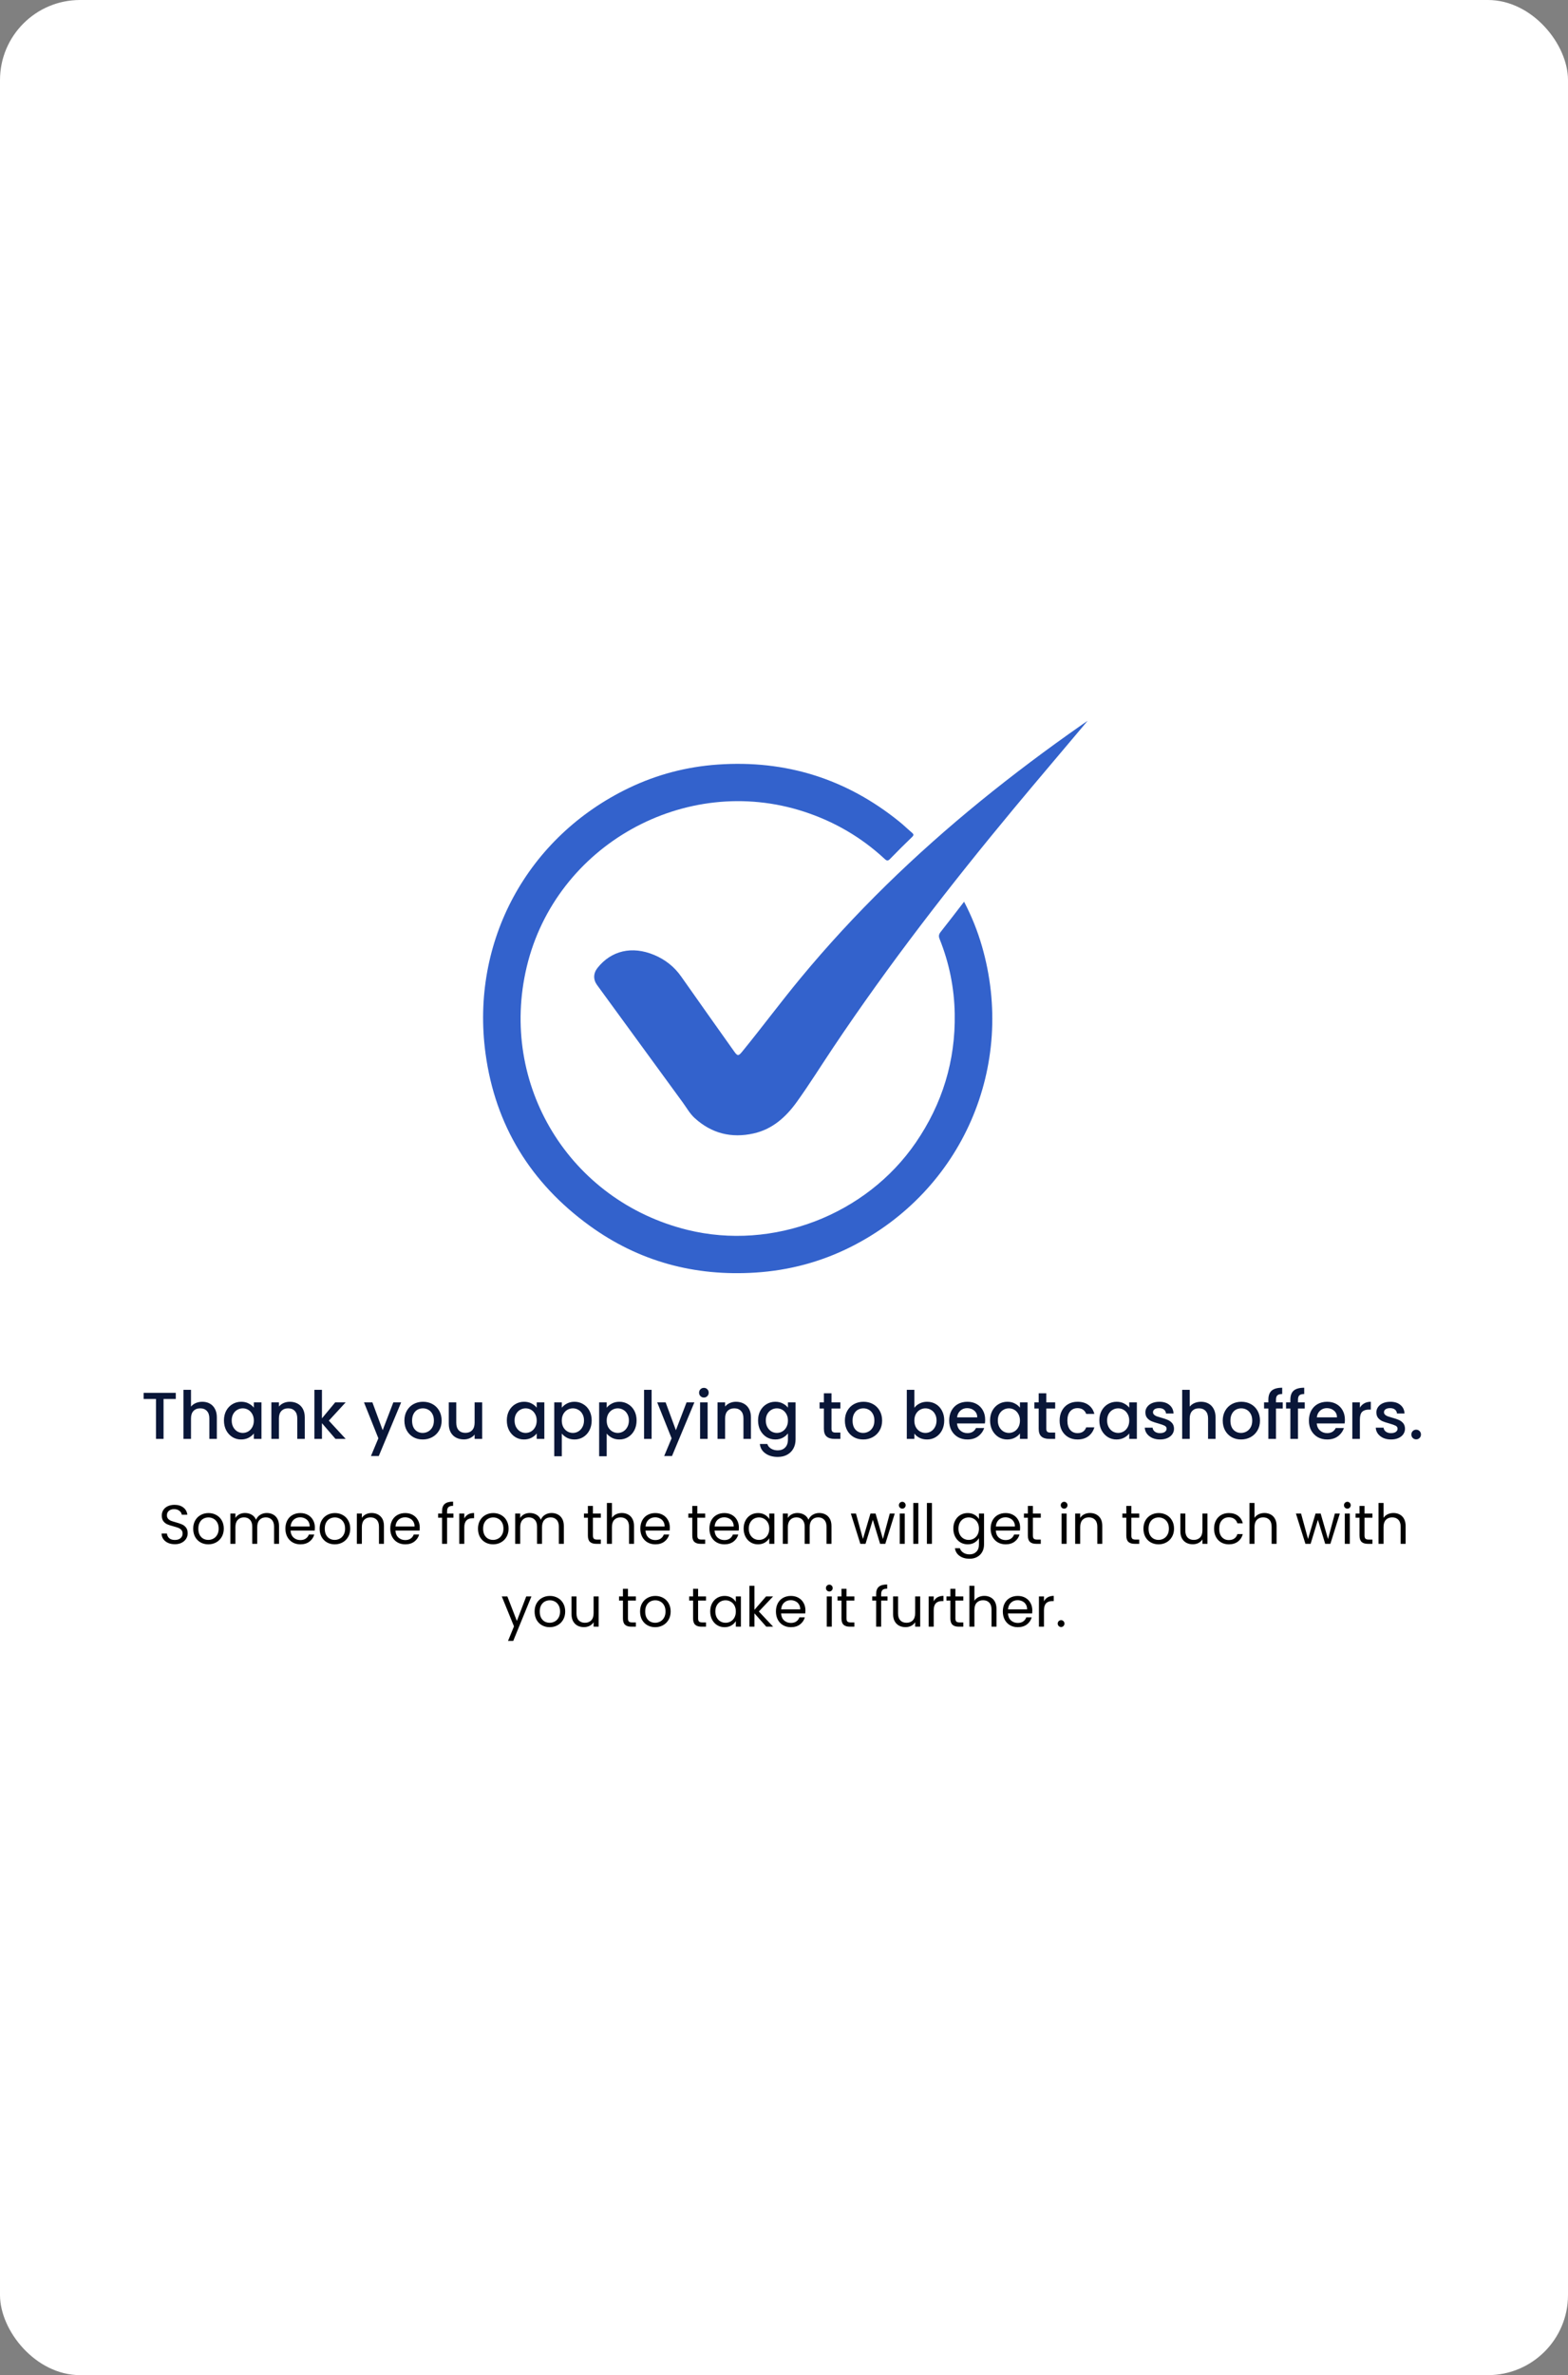 <svg width="568" height="860" viewBox="0 0 568 860" fill="none" xmlns="http://www.w3.org/2000/svg">
<rect x="0" y="0" width="568" height="860" fill="#808080" stroke="none"/>
<rect width="568" height="860" rx="29" fill="white"/>
<path d="M63.349 559.14C62.429 559.14 61.602 558.98 60.869 558.66C60.149 558.327 59.582 557.873 59.169 557.3C58.755 556.713 58.542 556.04 58.529 555.28H60.469C60.535 555.933 60.802 556.487 61.269 556.94C61.749 557.38 62.442 557.6 63.349 557.6C64.215 557.6 64.895 557.387 65.389 556.96C65.895 556.52 66.149 555.96 66.149 555.28C66.149 554.747 66.002 554.313 65.709 553.98C65.415 553.647 65.049 553.393 64.609 553.22C64.169 553.047 63.575 552.86 62.829 552.66C61.909 552.42 61.169 552.18 60.609 551.94C60.062 551.7 59.589 551.327 59.189 550.82C58.802 550.3 58.609 549.607 58.609 548.74C58.609 547.98 58.802 547.307 59.189 546.72C59.575 546.133 60.115 545.68 60.809 545.36C61.515 545.04 62.322 544.88 63.229 544.88C64.535 544.88 65.602 545.207 66.429 545.86C67.269 546.513 67.742 547.38 67.849 548.46H65.849C65.782 547.927 65.502 547.46 65.009 547.06C64.515 546.647 63.862 546.44 63.049 546.44C62.289 546.44 61.669 546.64 61.189 547.04C60.709 547.427 60.469 547.973 60.469 548.68C60.469 549.187 60.609 549.6 60.889 549.92C61.182 550.24 61.535 550.487 61.949 550.66C62.375 550.82 62.969 551.007 63.729 551.22C64.649 551.473 65.389 551.727 65.949 551.98C66.509 552.22 66.989 552.6 67.389 553.12C67.789 553.627 67.989 554.32 67.989 555.2C67.989 555.88 67.809 556.52 67.449 557.12C67.089 557.72 66.555 558.207 65.849 558.58C65.142 558.953 64.309 559.14 63.349 559.14ZM75.447 559.18C74.42 559.18 73.487 558.947 72.647 558.48C71.82 558.013 71.167 557.353 70.687 556.5C70.22 555.633 69.987 554.633 69.987 553.5C69.987 552.38 70.227 551.393 70.707 550.54C71.2 549.673 71.867 549.013 72.707 548.56C73.547 548.093 74.487 547.86 75.527 547.86C76.567 547.86 77.507 548.093 78.347 548.56C79.187 549.013 79.847 549.667 80.327 550.52C80.82 551.373 81.067 552.367 81.067 553.5C81.067 554.633 80.814 555.633 80.307 556.5C79.814 557.353 79.14 558.013 78.287 558.48C77.434 558.947 76.487 559.18 75.447 559.18ZM75.447 557.58C76.1 557.58 76.714 557.427 77.287 557.12C77.86 556.813 78.32 556.353 78.667 555.74C79.027 555.127 79.207 554.38 79.207 553.5C79.207 552.62 79.034 551.873 78.687 551.26C78.34 550.647 77.887 550.193 77.327 549.9C76.767 549.593 76.16 549.44 75.507 549.44C74.84 549.44 74.227 549.593 73.667 549.9C73.12 550.193 72.68 550.647 72.347 551.26C72.014 551.873 71.847 552.62 71.847 553.5C71.847 554.393 72.007 555.147 72.327 555.76C72.66 556.373 73.1 556.833 73.647 557.14C74.194 557.433 74.794 557.58 75.447 557.58ZM96.64 547.84C97.493 547.84 98.253 548.02 98.92 548.38C99.587 548.727 100.113 549.253 100.5 549.96C100.887 550.667 101.08 551.527 101.08 552.54V559H99.28V552.8C99.28 551.707 99.007 550.873 98.46 550.3C97.927 549.713 97.2 549.42 96.28 549.42C95.333 549.42 94.58 549.727 94.02 550.34C93.46 550.94 93.18 551.813 93.18 552.96V559H91.38V552.8C91.38 551.707 91.107 550.873 90.56 550.3C90.027 549.713 89.3 549.42 88.38 549.42C87.433 549.42 86.68 549.727 86.12 550.34C85.56 550.94 85.28 551.813 85.28 552.96V559H83.46V548.04H85.28V549.62C85.64 549.047 86.12 548.607 86.72 548.3C87.333 547.993 88.007 547.84 88.74 547.84C89.66 547.84 90.473 548.047 91.18 548.46C91.887 548.873 92.413 549.48 92.76 550.28C93.067 549.507 93.573 548.907 94.28 548.48C94.987 548.053 95.773 547.84 96.64 547.84ZM114.065 553.1C114.065 553.447 114.045 553.813 114.005 554.2H105.245C105.312 555.28 105.679 556.127 106.345 556.74C107.025 557.34 107.845 557.64 108.805 557.64C109.592 557.64 110.245 557.46 110.765 557.1C111.299 556.727 111.672 556.233 111.885 555.62H113.845C113.552 556.673 112.965 557.533 112.085 558.2C111.205 558.853 110.112 559.18 108.805 559.18C107.765 559.18 106.832 558.947 106.005 558.48C105.192 558.013 104.552 557.353 104.085 556.5C103.619 555.633 103.385 554.633 103.385 553.5C103.385 552.367 103.612 551.373 104.065 550.52C104.519 549.667 105.152 549.013 105.965 548.56C106.792 548.093 107.739 547.86 108.805 547.86C109.845 547.86 110.765 548.087 111.565 548.54C112.365 548.993 112.979 549.62 113.405 550.42C113.845 551.207 114.065 552.1 114.065 553.1ZM112.185 552.72C112.185 552.027 112.032 551.433 111.725 550.94C111.419 550.433 110.999 550.053 110.465 549.8C109.945 549.533 109.365 549.4 108.725 549.4C107.805 549.4 107.019 549.693 106.365 550.28C105.725 550.867 105.359 551.68 105.265 552.72H112.185ZM121.248 559.18C120.221 559.18 119.288 558.947 118.448 558.48C117.621 558.013 116.968 557.353 116.488 556.5C116.021 555.633 115.788 554.633 115.788 553.5C115.788 552.38 116.028 551.393 116.508 550.54C117.001 549.673 117.668 549.013 118.508 548.56C119.348 548.093 120.288 547.86 121.328 547.86C122.368 547.86 123.308 548.093 124.148 548.56C124.988 549.013 125.648 549.667 126.128 550.52C126.621 551.373 126.868 552.367 126.868 553.5C126.868 554.633 126.614 555.633 126.108 556.5C125.614 557.353 124.941 558.013 124.088 558.48C123.234 558.947 122.288 559.18 121.248 559.18ZM121.248 557.58C121.901 557.58 122.514 557.427 123.088 557.12C123.661 556.813 124.121 556.353 124.468 555.74C124.828 555.127 125.008 554.38 125.008 553.5C125.008 552.62 124.834 551.873 124.488 551.26C124.141 550.647 123.688 550.193 123.128 549.9C122.568 549.593 121.961 549.44 121.308 549.44C120.641 549.44 120.028 549.593 119.468 549.9C118.921 550.193 118.481 550.647 118.148 551.26C117.814 551.873 117.648 552.62 117.648 553.5C117.648 554.393 117.808 555.147 118.128 555.76C118.461 556.373 118.901 556.833 119.448 557.14C119.994 557.433 120.594 557.58 121.248 557.58ZM134.601 547.84C135.934 547.84 137.014 548.247 137.841 549.06C138.667 549.86 139.081 551.02 139.081 552.54V559H137.281V552.8C137.281 551.707 137.007 550.873 136.461 550.3C135.914 549.713 135.167 549.42 134.221 549.42C133.261 549.42 132.494 549.72 131.921 550.32C131.361 550.92 131.081 551.793 131.081 552.94V559H129.261V548.04H131.081V549.6C131.441 549.04 131.927 548.607 132.541 548.3C133.167 547.993 133.854 547.84 134.601 547.84ZM152.054 553.1C152.054 553.447 152.034 553.813 151.994 554.2H143.234C143.3 555.28 143.667 556.127 144.334 556.74C145.014 557.34 145.834 557.64 146.794 557.64C147.58 557.64 148.234 557.46 148.754 557.1C149.287 556.727 149.66 556.233 149.874 555.62H151.834C151.54 556.673 150.954 557.533 150.074 558.2C149.194 558.853 148.1 559.18 146.794 559.18C145.754 559.18 144.82 558.947 143.994 558.48C143.18 558.013 142.54 557.353 142.074 556.5C141.607 555.633 141.374 554.633 141.374 553.5C141.374 552.367 141.6 551.373 142.054 550.52C142.507 549.667 143.14 549.013 143.954 548.56C144.78 548.093 145.727 547.86 146.794 547.86C147.834 547.86 148.754 548.087 149.554 548.54C150.354 548.993 150.967 549.62 151.394 550.42C151.834 551.207 152.054 552.1 152.054 553.1ZM150.174 552.72C150.174 552.027 150.02 551.433 149.714 550.94C149.407 550.433 148.987 550.053 148.454 549.8C147.934 549.533 147.354 549.4 146.714 549.4C145.794 549.4 145.007 549.693 144.354 550.28C143.714 550.867 143.347 551.68 143.254 552.72H150.174ZM164.248 549.54H161.948V559H160.128V549.54H158.708V548.04H160.128V547.26C160.128 546.033 160.441 545.14 161.068 544.58C161.708 544.007 162.728 543.72 164.128 543.72V545.24C163.328 545.24 162.761 545.4 162.428 545.72C162.108 546.027 161.948 546.54 161.948 547.26V548.04H164.248V549.54ZM168.19 549.82C168.51 549.193 168.963 548.707 169.55 548.36C170.15 548.013 170.877 547.84 171.73 547.84V549.72H171.25C169.21 549.72 168.19 550.827 168.19 553.04V559H166.37V548.04H168.19V549.82ZM178.611 559.18C177.584 559.18 176.651 558.947 175.811 558.48C174.984 558.013 174.331 557.353 173.851 556.5C173.384 555.633 173.151 554.633 173.151 553.5C173.151 552.38 173.391 551.393 173.871 550.54C174.364 549.673 175.031 549.013 175.871 548.56C176.711 548.093 177.651 547.86 178.691 547.86C179.731 547.86 180.671 548.093 181.511 548.56C182.351 549.013 183.011 549.667 183.491 550.52C183.984 551.373 184.231 552.367 184.231 553.5C184.231 554.633 183.978 555.633 183.471 556.5C182.978 557.353 182.304 558.013 181.451 558.48C180.598 558.947 179.651 559.18 178.611 559.18ZM178.611 557.58C179.264 557.58 179.878 557.427 180.451 557.12C181.024 556.813 181.484 556.353 181.831 555.74C182.191 555.127 182.371 554.38 182.371 553.5C182.371 552.62 182.198 551.873 181.851 551.26C181.504 550.647 181.051 550.193 180.491 549.9C179.931 549.593 179.324 549.44 178.671 549.44C178.004 549.44 177.391 549.593 176.831 549.9C176.284 550.193 175.844 550.647 175.511 551.26C175.178 551.873 175.011 552.62 175.011 553.5C175.011 554.393 175.171 555.147 175.491 555.76C175.824 556.373 176.264 556.833 176.811 557.14C177.358 557.433 177.958 557.58 178.611 557.58ZM199.804 547.84C200.657 547.84 201.417 548.02 202.084 548.38C202.751 548.727 203.277 549.253 203.664 549.96C204.051 550.667 204.244 551.527 204.244 552.54V559H202.444V552.8C202.444 551.707 202.171 550.873 201.624 550.3C201.091 549.713 200.364 549.42 199.444 549.42C198.497 549.42 197.744 549.727 197.184 550.34C196.624 550.94 196.344 551.813 196.344 552.96V559H194.544V552.8C194.544 551.707 194.271 550.873 193.724 550.3C193.191 549.713 192.464 549.42 191.544 549.42C190.597 549.42 189.844 549.727 189.284 550.34C188.724 550.94 188.444 551.813 188.444 552.96V559H186.624V548.04H188.444V549.62C188.804 549.047 189.284 548.607 189.884 548.3C190.497 547.993 191.171 547.84 191.904 547.84C192.824 547.84 193.637 548.047 194.344 548.46C195.051 548.873 195.577 549.48 195.924 550.28C196.231 549.507 196.737 548.907 197.444 548.48C198.151 548.053 198.937 547.84 199.804 547.84ZM214.781 549.54V556C214.781 556.533 214.895 556.913 215.121 557.14C215.348 557.353 215.741 557.46 216.301 557.46H217.641V559H216.001C214.988 559 214.228 558.767 213.721 558.3C213.215 557.833 212.961 557.067 212.961 556V549.54H211.541V548.04H212.961V545.28H214.781V548.04H217.641V549.54H214.781ZM225.287 547.84C226.113 547.84 226.86 548.02 227.527 548.38C228.193 548.727 228.713 549.253 229.087 549.96C229.473 550.667 229.667 551.527 229.667 552.54V559H227.867V552.8C227.867 551.707 227.593 550.873 227.047 550.3C226.5 549.713 225.753 549.42 224.807 549.42C223.847 549.42 223.08 549.72 222.507 550.32C221.947 550.92 221.667 551.793 221.667 552.94V559H219.847V544.2H221.667V549.6C222.027 549.04 222.52 548.607 223.147 548.3C223.787 547.993 224.5 547.84 225.287 547.84ZM242.64 553.1C242.64 553.447 242.62 553.813 242.58 554.2H233.82C233.886 555.28 234.253 556.127 234.92 556.74C235.6 557.34 236.42 557.64 237.38 557.64C238.166 557.64 238.82 557.46 239.34 557.1C239.873 556.727 240.246 556.233 240.46 555.62H242.42C242.126 556.673 241.54 557.533 240.66 558.2C239.78 558.853 238.686 559.18 237.38 559.18C236.34 559.18 235.406 558.947 234.58 558.48C233.766 558.013 233.126 557.353 232.66 556.5C232.193 555.633 231.96 554.633 231.96 553.5C231.96 552.367 232.186 551.373 232.64 550.52C233.093 549.667 233.726 549.013 234.54 548.56C235.366 548.093 236.313 547.86 237.38 547.86C238.42 547.86 239.34 548.087 240.14 548.54C240.94 548.993 241.553 549.62 241.98 550.42C242.42 551.207 242.64 552.1 242.64 553.1ZM240.76 552.72C240.76 552.027 240.606 551.433 240.3 550.94C239.993 550.433 239.573 550.053 239.04 549.8C238.52 549.533 237.94 549.4 237.3 549.4C236.38 549.4 235.593 549.693 234.94 550.28C234.3 550.867 233.933 551.68 233.84 552.72H240.76ZM252.594 549.54V556C252.594 556.533 252.707 556.913 252.934 557.14C253.161 557.353 253.554 557.46 254.114 557.46H255.454V559H253.814C252.801 559 252.041 558.767 251.534 558.3C251.027 557.833 250.774 557.067 250.774 556V549.54H249.354V548.04H250.774V545.28H252.594V548.04H255.454V549.54H252.594ZM267.659 553.1C267.659 553.447 267.639 553.813 267.599 554.2H258.839C258.906 555.28 259.272 556.127 259.939 556.74C260.619 557.34 261.439 557.64 262.399 557.64C263.186 557.64 263.839 557.46 264.359 557.1C264.892 556.727 265.266 556.233 265.479 555.62H267.439C267.146 556.673 266.559 557.533 265.679 558.2C264.799 558.853 263.706 559.18 262.399 559.18C261.359 559.18 260.426 558.947 259.599 558.48C258.786 558.013 258.146 557.353 257.679 556.5C257.212 555.633 256.979 554.633 256.979 553.5C256.979 552.367 257.206 551.373 257.659 550.52C258.112 549.667 258.746 549.013 259.559 548.56C260.386 548.093 261.332 547.86 262.399 547.86C263.439 547.86 264.359 548.087 265.159 548.54C265.959 548.993 266.572 549.62 266.999 550.42C267.439 551.207 267.659 552.1 267.659 553.1ZM265.779 552.72C265.779 552.027 265.626 551.433 265.319 550.94C265.012 550.433 264.592 550.053 264.059 549.8C263.539 549.533 262.959 549.4 262.319 549.4C261.399 549.4 260.612 549.693 259.959 550.28C259.319 550.867 258.952 551.68 258.859 552.72H265.779ZM269.381 553.48C269.381 552.36 269.608 551.38 270.061 550.54C270.515 549.687 271.135 549.027 271.921 548.56C272.721 548.093 273.608 547.86 274.581 547.86C275.541 547.86 276.375 548.067 277.081 548.48C277.788 548.893 278.315 549.413 278.661 550.04V548.04H280.501V559H278.661V556.96C278.301 557.6 277.761 558.133 277.041 558.56C276.335 558.973 275.508 559.18 274.561 559.18C273.588 559.18 272.708 558.94 271.921 558.46C271.135 557.98 270.515 557.307 270.061 556.44C269.608 555.573 269.381 554.587 269.381 553.48ZM278.661 553.5C278.661 552.673 278.495 551.953 278.161 551.34C277.828 550.727 277.375 550.26 276.801 549.94C276.241 549.607 275.621 549.44 274.941 549.44C274.261 549.44 273.641 549.6 273.081 549.92C272.521 550.24 272.075 550.707 271.741 551.32C271.408 551.933 271.241 552.653 271.241 553.48C271.241 554.32 271.408 555.053 271.741 555.68C272.075 556.293 272.521 556.767 273.081 557.1C273.641 557.42 274.261 557.58 274.941 557.58C275.621 557.58 276.241 557.42 276.801 557.1C277.375 556.767 277.828 556.293 278.161 555.68C278.495 555.053 278.661 554.327 278.661 553.5ZM296.757 547.84C297.61 547.84 298.37 548.02 299.037 548.38C299.704 548.727 300.23 549.253 300.617 549.96C301.004 550.667 301.197 551.527 301.197 552.54V559H299.397V552.8C299.397 551.707 299.124 550.873 298.577 550.3C298.044 549.713 297.317 549.42 296.397 549.42C295.45 549.42 294.697 549.727 294.137 550.34C293.577 550.94 293.297 551.813 293.297 552.96V559H291.497V552.8C291.497 551.707 291.224 550.873 290.677 550.3C290.144 549.713 289.417 549.42 288.497 549.42C287.55 549.42 286.797 549.727 286.237 550.34C285.677 550.94 285.397 551.813 285.397 552.96V559H283.577V548.04H285.397V549.62C285.757 549.047 286.237 548.607 286.837 548.3C287.45 547.993 288.124 547.84 288.857 547.84C289.777 547.84 290.59 548.047 291.297 548.46C292.004 548.873 292.53 549.48 292.877 550.28C293.184 549.507 293.69 548.907 294.397 548.48C295.104 548.053 295.89 547.84 296.757 547.84ZM324.115 548.04L320.695 559H318.815L316.175 550.3L313.535 559H311.655L308.215 548.04H310.075L312.595 557.24L315.315 548.04H317.175L319.835 557.26L322.315 548.04H324.115ZM326.861 546.26C326.514 546.26 326.221 546.14 325.981 545.9C325.741 545.66 325.621 545.367 325.621 545.02C325.621 544.673 325.741 544.38 325.981 544.14C326.221 543.9 326.514 543.78 326.861 543.78C327.194 543.78 327.474 543.9 327.701 544.14C327.941 544.38 328.061 544.673 328.061 545.02C328.061 545.367 327.941 545.66 327.701 545.9C327.474 546.14 327.194 546.26 326.861 546.26ZM327.741 548.04V559H325.921V548.04H327.741ZM332.663 544.2V559H330.843V544.2H332.663ZM337.585 544.2V559H335.765V544.2H337.585ZM350.539 547.86C351.485 547.86 352.312 548.067 353.019 548.48C353.739 548.893 354.272 549.413 354.619 550.04V548.04H356.459V559.24C356.459 560.24 356.245 561.127 355.819 561.9C355.392 562.687 354.779 563.3 353.979 563.74C353.192 564.18 352.272 564.4 351.219 564.4C349.779 564.4 348.579 564.06 347.619 563.38C346.659 562.7 346.092 561.773 345.919 560.6H347.719C347.919 561.267 348.332 561.8 348.959 562.2C349.585 562.613 350.339 562.82 351.219 562.82C352.219 562.82 353.032 562.507 353.659 561.88C354.299 561.253 354.619 560.373 354.619 559.24V556.94C354.259 557.58 353.725 558.113 353.019 558.54C352.312 558.967 351.485 559.18 350.539 559.18C349.565 559.18 348.679 558.94 347.879 558.46C347.092 557.98 346.472 557.307 346.019 556.44C345.565 555.573 345.339 554.587 345.339 553.48C345.339 552.36 345.565 551.38 346.019 550.54C346.472 549.687 347.092 549.027 347.879 548.56C348.679 548.093 349.565 547.86 350.539 547.86ZM354.619 553.5C354.619 552.673 354.452 551.953 354.119 551.34C353.785 550.727 353.332 550.26 352.759 549.94C352.199 549.607 351.579 549.44 350.899 549.44C350.219 549.44 349.599 549.6 349.039 549.92C348.479 550.24 348.032 550.707 347.699 551.32C347.365 551.933 347.199 552.653 347.199 553.48C347.199 554.32 347.365 555.053 347.699 555.68C348.032 556.293 348.479 556.767 349.039 557.1C349.599 557.42 350.219 557.58 350.899 557.58C351.579 557.58 352.199 557.42 352.759 557.1C353.332 556.767 353.785 556.293 354.119 555.68C354.452 555.053 354.619 554.327 354.619 553.5ZM369.534 553.1C369.534 553.447 369.514 553.813 369.474 554.2H360.714C360.781 555.28 361.147 556.127 361.814 556.74C362.494 557.34 363.314 557.64 364.274 557.64C365.061 557.64 365.714 557.46 366.234 557.1C366.767 556.727 367.141 556.233 367.354 555.62H369.314C369.021 556.673 368.434 557.533 367.554 558.2C366.674 558.853 365.581 559.18 364.274 559.18C363.234 559.18 362.301 558.947 361.474 558.48C360.661 558.013 360.021 557.353 359.554 556.5C359.087 555.633 358.854 554.633 358.854 553.5C358.854 552.367 359.081 551.373 359.534 550.52C359.987 549.667 360.621 549.013 361.434 548.56C362.261 548.093 363.207 547.86 364.274 547.86C365.314 547.86 366.234 548.087 367.034 548.54C367.834 548.993 368.447 549.62 368.874 550.42C369.314 551.207 369.534 552.1 369.534 553.1ZM367.654 552.72C367.654 552.027 367.501 551.433 367.194 550.94C366.887 550.433 366.467 550.053 365.934 549.8C365.414 549.533 364.834 549.4 364.194 549.4C363.274 549.4 362.487 549.693 361.834 550.28C361.194 550.867 360.827 551.68 360.734 552.72H367.654ZM374.156 549.54V556C374.156 556.533 374.27 556.913 374.496 557.14C374.723 557.353 375.116 557.46 375.676 557.46H377.016V559H375.376C374.363 559 373.603 558.767 373.096 558.3C372.59 557.833 372.336 557.067 372.336 556V549.54H370.916V548.04H372.336V545.28H374.156V548.04H377.016V549.54H374.156ZM385.494 546.26C385.147 546.26 384.854 546.14 384.614 545.9C384.374 545.66 384.254 545.367 384.254 545.02C384.254 544.673 384.374 544.38 384.614 544.14C384.854 543.9 385.147 543.78 385.494 543.78C385.827 543.78 386.107 543.9 386.334 544.14C386.574 544.38 386.694 544.673 386.694 545.02C386.694 545.367 386.574 545.66 386.334 545.9C386.107 546.14 385.827 546.26 385.494 546.26ZM386.374 548.04V559H384.554V548.04H386.374ZM394.816 547.84C396.149 547.84 397.229 548.247 398.056 549.06C398.882 549.86 399.296 551.02 399.296 552.54V559H397.496V552.8C397.496 551.707 397.222 550.873 396.676 550.3C396.129 549.713 395.382 549.42 394.436 549.42C393.476 549.42 392.709 549.72 392.136 550.32C391.576 550.92 391.296 551.793 391.296 552.94V559H389.476V548.04H391.296V549.6C391.656 549.04 392.142 548.607 392.756 548.3C393.382 547.993 394.069 547.84 394.816 547.84ZM409.821 549.54V556C409.821 556.533 409.934 556.913 410.161 557.14C410.387 557.353 410.781 557.46 411.341 557.46H412.681V559H411.041C410.027 559 409.267 558.767 408.761 558.3C408.254 557.833 408.001 557.067 408.001 556V549.54H406.581V548.04H408.001V545.28H409.821V548.04H412.681V549.54H409.821ZM419.666 559.18C418.639 559.18 417.706 558.947 416.866 558.48C416.039 558.013 415.386 557.353 414.906 556.5C414.439 555.633 414.206 554.633 414.206 553.5C414.206 552.38 414.446 551.393 414.926 550.54C415.419 549.673 416.086 549.013 416.926 548.56C417.766 548.093 418.706 547.86 419.746 547.86C420.786 547.86 421.726 548.093 422.566 548.56C423.406 549.013 424.066 549.667 424.546 550.52C425.039 551.373 425.286 552.367 425.286 553.5C425.286 554.633 425.032 555.633 424.526 556.5C424.032 557.353 423.359 558.013 422.506 558.48C421.652 558.947 420.706 559.18 419.666 559.18ZM419.666 557.58C420.319 557.58 420.932 557.427 421.506 557.12C422.079 556.813 422.539 556.353 422.886 555.74C423.246 555.127 423.426 554.38 423.426 553.5C423.426 552.62 423.252 551.873 422.906 551.26C422.559 550.647 422.106 550.193 421.546 549.9C420.986 549.593 420.379 549.44 419.726 549.44C419.059 549.44 418.446 549.593 417.886 549.9C417.339 550.193 416.899 550.647 416.566 551.26C416.232 551.873 416.066 552.62 416.066 553.5C416.066 554.393 416.226 555.147 416.546 555.76C416.879 556.373 417.319 556.833 417.866 557.14C418.412 557.433 419.012 557.58 419.666 557.58ZM437.399 548.04V559H435.579V557.38C435.232 557.94 434.745 558.38 434.119 558.7C433.505 559.007 432.825 559.16 432.079 559.16C431.225 559.16 430.459 558.987 429.779 558.64C429.099 558.28 428.559 557.747 428.159 557.04C427.772 556.333 427.579 555.473 427.579 554.46V548.04H429.379V554.22C429.379 555.3 429.652 556.133 430.199 556.72C430.745 557.293 431.492 557.58 432.439 557.58C433.412 557.58 434.179 557.28 434.739 556.68C435.299 556.08 435.579 555.207 435.579 554.06V548.04H437.399ZM439.792 553.5C439.792 552.367 440.018 551.38 440.472 550.54C440.925 549.687 441.552 549.027 442.352 548.56C443.165 548.093 444.092 547.86 445.132 547.86C446.478 547.86 447.585 548.187 448.452 548.84C449.332 549.493 449.912 550.4 450.192 551.56H448.232C448.045 550.893 447.678 550.367 447.132 549.98C446.598 549.593 445.932 549.4 445.132 549.4C444.092 549.4 443.252 549.76 442.612 550.48C441.972 551.187 441.652 552.193 441.652 553.5C441.652 554.82 441.972 555.84 442.612 556.56C443.252 557.28 444.092 557.64 445.132 557.64C445.932 557.64 446.598 557.453 447.132 557.08C447.665 556.707 448.032 556.173 448.232 555.48H450.192C449.898 556.6 449.312 557.5 448.432 558.18C447.552 558.847 446.452 559.18 445.132 559.18C444.092 559.18 443.165 558.947 442.352 558.48C441.552 558.013 440.925 557.353 440.472 556.5C440.018 555.647 439.792 554.647 439.792 553.5ZM458.06 547.84C458.887 547.84 459.633 548.02 460.3 548.38C460.967 548.727 461.487 549.253 461.86 549.96C462.247 550.667 462.44 551.527 462.44 552.54V559H460.64V552.8C460.64 551.707 460.367 550.873 459.82 550.3C459.273 549.713 458.527 549.42 457.58 549.42C456.62 549.42 455.853 549.72 455.28 550.32C454.72 550.92 454.44 551.793 454.44 552.94V559H452.62V544.2H454.44V549.6C454.8 549.04 455.293 548.607 455.92 548.3C456.56 547.993 457.273 547.84 458.06 547.84ZM485.345 548.04L481.925 559H480.045L477.405 550.3L474.765 559H472.885L469.445 548.04H471.305L473.825 557.24L476.545 548.04H478.405L481.065 557.26L483.545 548.04H485.345ZM488.091 546.26C487.745 546.26 487.451 546.14 487.211 545.9C486.971 545.66 486.851 545.367 486.851 545.02C486.851 544.673 486.971 544.38 487.211 544.14C487.451 543.9 487.745 543.78 488.091 543.78C488.425 543.78 488.705 543.9 488.931 544.14C489.171 544.38 489.291 544.673 489.291 545.02C489.291 545.367 489.171 545.66 488.931 545.9C488.705 546.14 488.425 546.26 488.091 546.26ZM488.971 548.04V559H487.151V548.04H488.971ZM494.293 549.54V556C494.293 556.533 494.407 556.913 494.633 557.14C494.86 557.353 495.253 557.46 495.813 557.46H497.153V559H495.513C494.5 559 493.74 558.767 493.233 558.3C492.727 557.833 492.473 557.067 492.473 556V549.54H491.053V548.04H492.473V545.28H494.293V548.04H497.153V549.54H494.293ZM504.798 547.84C505.625 547.84 506.372 548.02 507.038 548.38C507.705 548.727 508.225 549.253 508.598 549.96C508.985 550.667 509.178 551.527 509.178 552.54V559H507.378V552.8C507.378 551.707 507.105 550.873 506.558 550.3C506.012 549.713 505.265 549.42 504.318 549.42C503.358 549.42 502.592 549.72 502.018 550.32C501.458 550.92 501.178 551.793 501.178 552.94V559H499.358V544.2H501.178V549.6C501.538 549.04 502.032 548.607 502.658 548.3C503.298 547.993 504.012 547.84 504.798 547.84ZM192.509 578.04L185.909 594.16H184.029L186.189 588.88L181.769 578.04H183.789L187.229 586.92L190.629 578.04H192.509ZM199.119 589.18C198.092 589.18 197.159 588.947 196.319 588.48C195.492 588.013 194.839 587.353 194.359 586.5C193.892 585.633 193.659 584.633 193.659 583.5C193.659 582.38 193.899 581.393 194.379 580.54C194.872 579.673 195.539 579.013 196.379 578.56C197.219 578.093 198.159 577.86 199.199 577.86C200.239 577.86 201.179 578.093 202.019 578.56C202.859 579.013 203.519 579.667 203.999 580.52C204.492 581.373 204.739 582.367 204.739 583.5C204.739 584.633 204.485 585.633 203.979 586.5C203.485 587.353 202.812 588.013 201.959 588.48C201.105 588.947 200.159 589.18 199.119 589.18ZM199.119 587.58C199.772 587.58 200.385 587.427 200.959 587.12C201.532 586.813 201.992 586.353 202.339 585.74C202.699 585.127 202.879 584.38 202.879 583.5C202.879 582.62 202.705 581.873 202.359 581.26C202.012 580.647 201.559 580.193 200.999 579.9C200.439 579.593 199.832 579.44 199.179 579.44C198.512 579.44 197.899 579.593 197.339 579.9C196.792 580.193 196.352 580.647 196.019 581.26C195.685 581.873 195.519 582.62 195.519 583.5C195.519 584.393 195.679 585.147 195.999 585.76C196.332 586.373 196.772 586.833 197.319 587.14C197.865 587.433 198.465 587.58 199.119 587.58ZM216.852 578.04V589H215.032V587.38C214.685 587.94 214.198 588.38 213.572 588.7C212.958 589.007 212.278 589.16 211.532 589.16C210.678 589.16 209.912 588.987 209.232 588.64C208.552 588.28 208.012 587.747 207.612 587.04C207.225 586.333 207.032 585.473 207.032 584.46V578.04H208.832V584.22C208.832 585.3 209.105 586.133 209.652 586.72C210.198 587.293 210.945 587.58 211.892 587.58C212.865 587.58 213.632 587.28 214.192 586.68C214.752 586.08 215.032 585.207 215.032 584.06V578.04H216.852ZM227.477 579.54V586C227.477 586.533 227.59 586.913 227.817 587.14C228.043 587.353 228.437 587.46 228.997 587.46H230.337V589H228.697C227.683 589 226.923 588.767 226.417 588.3C225.91 587.833 225.657 587.067 225.657 586V579.54H224.237V578.04H225.657V575.28H227.477V578.04H230.337V579.54H227.477ZM237.322 589.18C236.295 589.18 235.362 588.947 234.522 588.48C233.695 588.013 233.042 587.353 232.562 586.5C232.095 585.633 231.862 584.633 231.862 583.5C231.862 582.38 232.102 581.393 232.582 580.54C233.075 579.673 233.742 579.013 234.582 578.56C235.422 578.093 236.362 577.86 237.402 577.86C238.442 577.86 239.382 578.093 240.222 578.56C241.062 579.013 241.722 579.667 242.202 580.52C242.695 581.373 242.942 582.367 242.942 583.5C242.942 584.633 242.689 585.633 242.182 586.5C241.689 587.353 241.015 588.013 240.162 588.48C239.309 588.947 238.362 589.18 237.322 589.18ZM237.322 587.58C237.975 587.58 238.589 587.427 239.162 587.12C239.735 586.813 240.195 586.353 240.542 585.74C240.902 585.127 241.082 584.38 241.082 583.5C241.082 582.62 240.909 581.873 240.562 581.26C240.215 580.647 239.762 580.193 239.202 579.9C238.642 579.593 238.035 579.44 237.382 579.44C236.715 579.44 236.102 579.593 235.542 579.9C234.995 580.193 234.555 580.647 234.222 581.26C233.889 581.873 233.722 582.62 233.722 583.5C233.722 584.393 233.882 585.147 234.202 585.76C234.535 586.373 234.975 586.833 235.522 587.14C236.069 587.433 236.669 587.58 237.322 587.58ZM252.887 579.54V586C252.887 586.533 253 586.913 253.227 587.14C253.454 587.353 253.847 587.46 254.407 587.46H255.747V589H254.107C253.094 589 252.334 588.767 251.827 588.3C251.32 587.833 251.067 587.067 251.067 586V579.54H249.647V578.04H251.067V575.28H252.887V578.04H255.747V579.54H252.887ZM257.272 583.48C257.272 582.36 257.499 581.38 257.952 580.54C258.405 579.687 259.025 579.027 259.812 578.56C260.612 578.093 261.499 577.86 262.472 577.86C263.432 577.86 264.265 578.067 264.972 578.48C265.679 578.893 266.205 579.413 266.552 580.04V578.04H268.392V589H266.552V586.96C266.192 587.6 265.652 588.133 264.932 588.56C264.225 588.973 263.399 589.18 262.452 589.18C261.479 589.18 260.599 588.94 259.812 588.46C259.025 587.98 258.405 587.307 257.952 586.44C257.499 585.573 257.272 584.587 257.272 583.48ZM266.552 583.5C266.552 582.673 266.385 581.953 266.052 581.34C265.719 580.727 265.265 580.26 264.692 579.94C264.132 579.607 263.512 579.44 262.832 579.44C262.152 579.44 261.532 579.6 260.972 579.92C260.412 580.24 259.965 580.707 259.632 581.32C259.299 581.933 259.132 582.653 259.132 583.48C259.132 584.32 259.299 585.053 259.632 585.68C259.965 586.293 260.412 586.767 260.972 587.1C261.532 587.42 262.152 587.58 262.832 587.58C263.512 587.58 264.132 587.42 264.692 587.1C265.265 586.767 265.719 586.293 266.052 585.68C266.385 585.053 266.552 584.327 266.552 583.5ZM277.588 589L273.288 584.16V589H271.468V574.2H273.288V582.9L277.508 578.04H280.048L274.888 583.5L280.068 589H277.588ZM291.761 583.1C291.761 583.447 291.741 583.813 291.701 584.2H282.941C283.007 585.28 283.374 586.127 284.041 586.74C284.721 587.34 285.541 587.64 286.501 587.64C287.287 587.64 287.941 587.46 288.461 587.1C288.994 586.727 289.367 586.233 289.581 585.62H291.541C291.247 586.673 290.661 587.533 289.781 588.2C288.901 588.853 287.807 589.18 286.501 589.18C285.461 589.18 284.527 588.947 283.701 588.48C282.887 588.013 282.247 587.353 281.781 586.5C281.314 585.633 281.081 584.633 281.081 583.5C281.081 582.367 281.307 581.373 281.761 580.52C282.214 579.667 282.847 579.013 283.661 578.56C284.487 578.093 285.434 577.86 286.501 577.86C287.541 577.86 288.461 578.087 289.261 578.54C290.061 578.993 290.674 579.62 291.101 580.42C291.541 581.207 291.761 582.1 291.761 583.1ZM289.881 582.72C289.881 582.027 289.727 581.433 289.421 580.94C289.114 580.433 288.694 580.053 288.161 579.8C287.641 579.533 287.061 579.4 286.421 579.4C285.501 579.4 284.714 579.693 284.061 580.28C283.421 580.867 283.054 581.68 282.961 582.72H289.881ZM300.435 576.26C300.088 576.26 299.795 576.14 299.555 575.9C299.315 575.66 299.195 575.367 299.195 575.02C299.195 574.673 299.315 574.38 299.555 574.14C299.795 573.9 300.088 573.78 300.435 573.78C300.768 573.78 301.048 573.9 301.275 574.14C301.515 574.38 301.635 574.673 301.635 575.02C301.635 575.367 301.515 575.66 301.275 575.9C301.048 576.14 300.768 576.26 300.435 576.26ZM301.315 578.04V589H299.495V578.04H301.315ZM306.637 579.54V586C306.637 586.533 306.75 586.913 306.977 587.14C307.204 587.353 307.597 587.46 308.157 587.46H309.497V589H307.857C306.844 589 306.084 588.767 305.577 588.3C305.07 587.833 304.817 587.067 304.817 586V579.54H303.397V578.04H304.817V575.28H306.637V578.04H309.497V579.54H306.637ZM321.494 579.54H319.194V589H317.374V579.54H315.954V578.04H317.374V577.26C317.374 576.033 317.687 575.14 318.314 574.58C318.954 574.007 319.974 573.72 321.374 573.72V575.24C320.574 575.24 320.007 575.4 319.674 575.72C319.354 576.027 319.194 576.54 319.194 577.26V578.04H321.494V579.54ZM333.336 578.04V589H331.516V587.38C331.17 587.94 330.683 588.38 330.056 588.7C329.443 589.007 328.763 589.16 328.016 589.16C327.163 589.16 326.396 588.987 325.716 588.64C325.036 588.28 324.496 587.747 324.096 587.04C323.71 586.333 323.516 585.473 323.516 584.46V578.04H325.316V584.22C325.316 585.3 325.59 586.133 326.136 586.72C326.683 587.293 327.43 587.58 328.376 587.58C329.35 587.58 330.116 587.28 330.676 586.68C331.236 586.08 331.516 585.207 331.516 584.06V578.04H333.336ZM338.229 579.82C338.549 579.193 339.002 578.707 339.589 578.36C340.189 578.013 340.916 577.84 341.769 577.84V579.72H341.289C339.249 579.72 338.229 580.827 338.229 583.04V589H336.409V578.04H338.229V579.82ZM346.09 579.54V586C346.09 586.533 346.203 586.913 346.43 587.14C346.657 587.353 347.05 587.46 347.61 587.46H348.95V589H347.31C346.297 589 345.537 588.767 345.03 588.3C344.523 587.833 344.27 587.067 344.27 586V579.54H342.85V578.04H344.27V575.28H346.09V578.04H348.95V579.54H346.09ZM356.595 577.84C357.422 577.84 358.169 578.02 358.835 578.38C359.502 578.727 360.022 579.253 360.395 579.96C360.782 580.667 360.975 581.527 360.975 582.54V589H359.175V582.8C359.175 581.707 358.902 580.873 358.355 580.3C357.809 579.713 357.062 579.42 356.115 579.42C355.155 579.42 354.389 579.72 353.815 580.32C353.255 580.92 352.975 581.793 352.975 582.94V589H351.155V574.2H352.975V579.6C353.335 579.04 353.829 578.607 354.455 578.3C355.095 577.993 355.809 577.84 356.595 577.84ZM373.948 583.1C373.948 583.447 373.928 583.813 373.888 584.2H365.128C365.195 585.28 365.562 586.127 366.228 586.74C366.908 587.34 367.728 587.64 368.688 587.64C369.475 587.64 370.128 587.46 370.648 587.1C371.182 586.727 371.555 586.233 371.768 585.62H373.728C373.435 586.673 372.848 587.533 371.968 588.2C371.088 588.853 369.995 589.18 368.688 589.18C367.648 589.18 366.715 588.947 365.888 588.48C365.075 588.013 364.435 587.353 363.968 586.5C363.502 585.633 363.268 584.633 363.268 583.5C363.268 582.367 363.495 581.373 363.948 580.52C364.402 579.667 365.035 579.013 365.848 578.56C366.675 578.093 367.622 577.86 368.688 577.86C369.728 577.86 370.648 578.087 371.448 578.54C372.248 578.993 372.862 579.62 373.288 580.42C373.728 581.207 373.948 582.1 373.948 583.1ZM372.068 582.72C372.068 582.027 371.915 581.433 371.608 580.94C371.302 580.433 370.882 580.053 370.348 579.8C369.828 579.533 369.248 579.4 368.608 579.4C367.688 579.4 366.902 579.693 366.248 580.28C365.608 580.867 365.242 581.68 365.148 582.72H372.068ZM378.171 579.82C378.491 579.193 378.944 578.707 379.531 578.36C380.131 578.013 380.857 577.84 381.711 577.84V579.72H381.231C379.191 579.72 378.171 580.827 378.171 583.04V589H376.351V578.04H378.171V579.82ZM384.391 589.12C384.045 589.12 383.751 589 383.511 588.76C383.271 588.52 383.151 588.227 383.151 587.88C383.151 587.533 383.271 587.24 383.511 587C383.751 586.76 384.045 586.64 384.391 586.64C384.725 586.64 385.005 586.76 385.231 587C385.471 587.24 385.591 587.533 385.591 587.88C385.591 588.227 385.471 588.52 385.231 588.76C385.005 589 384.725 589.12 384.391 589.12Z" fill="black"/>
<path d="M63.681 504.32V506.552H59.242V521H56.505V506.552H52.041V504.32H63.681ZM73.292 507.56C74.3 507.56 75.196 507.776 75.98 508.208C76.78 508.64 77.404 509.28 77.852 510.128C78.316 510.976 78.548 512 78.548 513.2V521H75.836V513.608C75.836 512.424 75.54 511.52 74.948 510.896C74.356 510.256 73.548 509.936 72.524 509.936C71.5 509.936 70.684 510.256 70.076 510.896C69.484 511.52 69.188 512.424 69.188 513.608V521H66.452V503.24H69.188V509.312C69.652 508.752 70.236 508.32 70.94 508.016C71.66 507.712 72.444 507.56 73.292 507.56ZM81.126 514.328C81.126 513 81.398 511.824 81.942 510.8C82.502 509.776 83.254 508.984 84.198 508.424C85.158 507.848 86.214 507.56 87.366 507.56C88.406 507.56 89.31 507.768 90.078 508.184C90.862 508.584 91.486 509.088 91.95 509.696V507.776H94.71V521H91.95V519.032C91.486 519.656 90.854 520.176 90.054 520.592C89.254 521.008 88.342 521.216 87.318 521.216C86.182 521.216 85.142 520.928 84.198 520.352C83.254 519.76 82.502 518.944 81.942 517.904C81.398 516.848 81.126 515.656 81.126 514.328ZM91.95 514.376C91.95 513.464 91.758 512.672 91.374 512C91.006 511.328 90.518 510.816 89.91 510.464C89.302 510.112 88.646 509.936 87.942 509.936C87.238 509.936 86.582 510.112 85.974 510.464C85.366 510.8 84.87 511.304 84.486 511.976C84.118 512.632 83.934 513.416 83.934 514.328C83.934 515.24 84.118 516.04 84.486 516.728C84.87 517.416 85.366 517.944 85.974 518.312C86.598 518.664 87.254 518.84 87.942 518.84C88.646 518.84 89.302 518.664 89.91 518.312C90.518 517.96 91.006 517.448 91.374 516.776C91.758 516.088 91.95 515.288 91.95 514.376ZM104.976 507.56C106.016 507.56 106.944 507.776 107.76 508.208C108.592 508.64 109.24 509.28 109.704 510.128C110.168 510.976 110.4 512 110.4 513.2V521H107.688V513.608C107.688 512.424 107.392 511.52 106.8 510.896C106.208 510.256 105.4 509.936 104.376 509.936C103.352 509.936 102.536 510.256 101.928 510.896C101.336 511.52 101.04 512.424 101.04 513.608V521H98.304V507.776H101.04V509.288C101.488 508.744 102.056 508.32 102.744 508.016C103.448 507.712 104.192 507.56 104.976 507.56ZM119.122 514.4L125.218 521H121.522L116.626 515.312V521H113.89V503.24H116.626V513.56L121.426 507.776H125.218L119.122 514.4ZM145.317 507.776L137.205 527.216H134.373L137.061 520.784L131.853 507.776H134.901L138.621 517.856L142.485 507.776H145.317ZM153.118 521.216C151.87 521.216 150.742 520.936 149.734 520.376C148.726 519.8 147.934 519 147.358 517.976C146.782 516.936 146.494 515.736 146.494 514.376C146.494 513.032 146.79 511.84 147.382 510.8C147.974 509.76 148.782 508.96 149.806 508.4C150.83 507.84 151.974 507.56 153.238 507.56C154.502 507.56 155.646 507.84 156.67 508.4C157.694 508.96 158.502 509.76 159.094 510.8C159.686 511.84 159.982 513.032 159.982 514.376C159.982 515.72 159.678 516.912 159.07 517.952C158.462 518.992 157.63 519.8 156.574 520.376C155.534 520.936 154.382 521.216 153.118 521.216ZM153.118 518.84C153.822 518.84 154.478 518.672 155.086 518.336C155.71 518 156.214 517.496 156.598 516.824C156.982 516.152 157.174 515.336 157.174 514.376C157.174 513.416 156.99 512.608 156.622 511.952C156.254 511.28 155.766 510.776 155.158 510.44C154.55 510.104 153.894 509.936 153.19 509.936C152.486 509.936 151.83 510.104 151.222 510.44C150.63 510.776 150.158 511.28 149.806 511.952C149.454 512.608 149.278 513.416 149.278 514.376C149.278 515.8 149.638 516.904 150.358 517.688C151.094 518.456 152.014 518.84 153.118 518.84ZM174.663 507.776V521H171.927V519.44C171.495 519.984 170.927 520.416 170.223 520.736C169.535 521.04 168.799 521.192 168.015 521.192C166.975 521.192 166.039 520.976 165.207 520.544C164.391 520.112 163.743 519.472 163.263 518.624C162.799 517.776 162.567 516.752 162.567 515.552V507.776H165.279V515.144C165.279 516.328 165.575 517.24 166.167 517.88C166.759 518.504 167.567 518.816 168.591 518.816C169.615 518.816 170.423 518.504 171.015 517.88C171.623 517.24 171.927 516.328 171.927 515.144V507.776H174.663ZM183.595 514.328C183.595 513 183.867 511.824 184.411 510.8C184.971 509.776 185.723 508.984 186.667 508.424C187.627 507.848 188.683 507.56 189.835 507.56C190.875 507.56 191.779 507.768 192.547 508.184C193.331 508.584 193.955 509.088 194.419 509.696V507.776H197.179V521H194.419V519.032C193.955 519.656 193.323 520.176 192.523 520.592C191.723 521.008 190.811 521.216 189.787 521.216C188.651 521.216 187.611 520.928 186.667 520.352C185.723 519.76 184.971 518.944 184.411 517.904C183.867 516.848 183.595 515.656 183.595 514.328ZM194.419 514.376C194.419 513.464 194.227 512.672 193.843 512C193.475 511.328 192.987 510.816 192.379 510.464C191.771 510.112 191.115 509.936 190.411 509.936C189.707 509.936 189.051 510.112 188.443 510.464C187.835 510.8 187.339 511.304 186.955 511.976C186.587 512.632 186.403 513.416 186.403 514.328C186.403 515.24 186.587 516.04 186.955 516.728C187.339 517.416 187.835 517.944 188.443 518.312C189.067 518.664 189.723 518.84 190.411 518.84C191.115 518.84 191.771 518.664 192.379 518.312C192.987 517.96 193.475 517.448 193.843 516.776C194.227 516.088 194.419 515.288 194.419 514.376ZM203.509 509.72C203.973 509.112 204.605 508.6 205.405 508.184C206.205 507.768 207.109 507.56 208.117 507.56C209.269 507.56 210.317 507.848 211.261 508.424C212.221 508.984 212.973 509.776 213.517 510.8C214.061 511.824 214.333 513 214.333 514.328C214.333 515.656 214.061 516.848 213.517 517.904C212.973 518.944 212.221 519.76 211.261 520.352C210.317 520.928 209.269 521.216 208.117 521.216C207.109 521.216 206.213 521.016 205.429 520.616C204.645 520.2 204.005 519.688 203.509 519.08V527.288H200.773V507.776H203.509V509.72ZM211.549 514.328C211.549 513.416 211.357 512.632 210.973 511.976C210.605 511.304 210.109 510.8 209.485 510.464C208.877 510.112 208.221 509.936 207.517 509.936C206.829 509.936 206.173 510.112 205.549 510.464C204.941 510.816 204.445 511.328 204.061 512C203.693 512.672 203.509 513.464 203.509 514.376C203.509 515.288 203.693 516.088 204.061 516.776C204.445 517.448 204.941 517.96 205.549 518.312C206.173 518.664 206.829 518.84 207.517 518.84C208.221 518.84 208.877 518.664 209.485 518.312C210.109 517.944 210.605 517.416 210.973 516.728C211.357 516.04 211.549 515.24 211.549 514.328ZM219.774 509.72C220.238 509.112 220.87 508.6 221.67 508.184C222.47 507.768 223.374 507.56 224.382 507.56C225.534 507.56 226.582 507.848 227.526 508.424C228.486 508.984 229.238 509.776 229.782 510.8C230.326 511.824 230.598 513 230.598 514.328C230.598 515.656 230.326 516.848 229.782 517.904C229.238 518.944 228.486 519.76 227.526 520.352C226.582 520.928 225.534 521.216 224.382 521.216C223.374 521.216 222.478 521.016 221.694 520.616C220.91 520.2 220.27 519.688 219.774 519.08V527.288H217.038V507.776H219.774V509.72ZM227.814 514.328C227.814 513.416 227.622 512.632 227.238 511.976C226.87 511.304 226.374 510.8 225.75 510.464C225.142 510.112 224.486 509.936 223.782 509.936C223.094 509.936 222.438 510.112 221.814 510.464C221.206 510.816 220.71 511.328 220.326 512C219.958 512.672 219.774 513.464 219.774 514.376C219.774 515.288 219.958 516.088 220.326 516.776C220.71 517.448 221.206 517.96 221.814 518.312C222.438 518.664 223.094 518.84 223.782 518.84C224.486 518.84 225.142 518.664 225.75 518.312C226.374 517.944 226.87 517.416 227.238 516.728C227.622 516.04 227.814 515.24 227.814 514.328ZM236.04 503.24V521H233.304V503.24H236.04ZM251.536 507.776L243.424 527.216H240.592L243.28 520.784L238.072 507.776H241.12L244.84 517.856L248.704 507.776H251.536ZM254.993 506.024C254.497 506.024 254.081 505.856 253.745 505.52C253.409 505.184 253.241 504.768 253.241 504.272C253.241 503.776 253.409 503.36 253.745 503.024C254.081 502.688 254.497 502.52 254.993 502.52C255.473 502.52 255.881 502.688 256.217 503.024C256.553 503.36 256.721 503.776 256.721 504.272C256.721 504.768 256.553 505.184 256.217 505.52C255.881 505.856 255.473 506.024 254.993 506.024ZM256.337 507.776V521H253.601V507.776H256.337ZM266.601 507.56C267.641 507.56 268.569 507.776 269.385 508.208C270.217 508.64 270.865 509.28 271.329 510.128C271.793 510.976 272.025 512 272.025 513.2V521H269.313V513.608C269.313 512.424 269.017 511.52 268.425 510.896C267.833 510.256 267.025 509.936 266.001 509.936C264.977 509.936 264.161 510.256 263.553 510.896C262.961 511.52 262.665 512.424 262.665 513.608V521H259.929V507.776H262.665V509.288C263.113 508.744 263.681 508.32 264.369 508.016C265.073 507.712 265.817 507.56 266.601 507.56ZM280.843 507.56C281.867 507.56 282.771 507.768 283.555 508.184C284.355 508.584 284.979 509.088 285.427 509.696V507.776H288.187V521.216C288.187 522.432 287.931 523.512 287.419 524.456C286.907 525.416 286.163 526.168 285.187 526.712C284.227 527.256 283.075 527.528 281.731 527.528C279.939 527.528 278.451 527.104 277.267 526.256C276.083 525.424 275.411 524.288 275.251 522.848H277.963C278.171 523.536 278.611 524.088 279.283 524.504C279.971 524.936 280.787 525.152 281.731 525.152C282.835 525.152 283.723 524.816 284.395 524.144C285.083 523.472 285.427 522.496 285.427 521.216V519.008C284.963 519.632 284.331 520.16 283.531 520.592C282.747 521.008 281.851 521.216 280.843 521.216C279.691 521.216 278.635 520.928 277.675 520.352C276.731 519.76 275.979 518.944 275.419 517.904C274.875 516.848 274.603 515.656 274.603 514.328C274.603 513 274.875 511.824 275.419 510.8C275.979 509.776 276.731 508.984 277.675 508.424C278.635 507.848 279.691 507.56 280.843 507.56ZM285.427 514.376C285.427 513.464 285.235 512.672 284.851 512C284.483 511.328 283.995 510.816 283.387 510.464C282.779 510.112 282.123 509.936 281.419 509.936C280.715 509.936 280.059 510.112 279.451 510.464C278.843 510.8 278.347 511.304 277.963 511.976C277.595 512.632 277.411 513.416 277.411 514.328C277.411 515.24 277.595 516.04 277.963 516.728C278.347 517.416 278.843 517.944 279.451 518.312C280.075 518.664 280.731 518.84 281.419 518.84C282.123 518.84 282.779 518.664 283.387 518.312C283.995 517.96 284.483 517.448 284.851 516.776C285.235 516.088 285.427 515.288 285.427 514.376ZM301.207 510.008V517.328C301.207 517.824 301.319 518.184 301.543 518.408C301.783 518.616 302.183 518.72 302.743 518.72H304.423V521H302.263C301.031 521 300.087 520.712 299.431 520.136C298.775 519.56 298.447 518.624 298.447 517.328V510.008H296.887V507.776H298.447V504.488H301.207V507.776H304.423V510.008H301.207ZM312.681 521.216C311.433 521.216 310.305 520.936 309.297 520.376C308.289 519.8 307.497 519 306.921 517.976C306.345 516.936 306.057 515.736 306.057 514.376C306.057 513.032 306.353 511.84 306.945 510.8C307.537 509.76 308.345 508.96 309.369 508.4C310.393 507.84 311.537 507.56 312.801 507.56C314.065 507.56 315.209 507.84 316.233 508.4C317.257 508.96 318.065 509.76 318.657 510.8C319.249 511.84 319.545 513.032 319.545 514.376C319.545 515.72 319.241 516.912 318.633 517.952C318.025 518.992 317.193 519.8 316.137 520.376C315.097 520.936 313.945 521.216 312.681 521.216ZM312.681 518.84C313.385 518.84 314.041 518.672 314.649 518.336C315.273 518 315.777 517.496 316.161 516.824C316.545 516.152 316.737 515.336 316.737 514.376C316.737 513.416 316.553 512.608 316.185 511.952C315.817 511.28 315.329 510.776 314.721 510.44C314.113 510.104 313.457 509.936 312.753 509.936C312.049 509.936 311.393 510.104 310.785 510.44C310.193 510.776 309.721 511.28 309.369 511.952C309.017 512.608 308.841 513.416 308.841 514.376C308.841 515.8 309.201 516.904 309.921 517.688C310.657 518.456 311.577 518.84 312.681 518.84ZM331.22 509.744C331.684 509.104 332.316 508.584 333.116 508.184C333.932 507.768 334.836 507.56 335.828 507.56C336.996 507.56 338.052 507.84 338.996 508.4C339.94 508.96 340.684 509.76 341.228 510.8C341.772 511.824 342.044 513 342.044 514.328C342.044 515.656 341.772 516.848 341.228 517.904C340.684 518.944 339.932 519.76 338.972 520.352C338.028 520.928 336.98 521.216 335.828 521.216C334.804 521.216 333.892 521.016 333.092 520.616C332.308 520.216 331.684 519.704 331.22 519.08V521H328.484V503.24H331.22V509.744ZM339.26 514.328C339.26 513.416 339.068 512.632 338.684 511.976C338.316 511.304 337.82 510.8 337.196 510.464C336.588 510.112 335.932 509.936 335.228 509.936C334.54 509.936 333.884 510.112 333.26 510.464C332.652 510.816 332.156 511.328 331.772 512C331.404 512.672 331.22 513.464 331.22 514.376C331.22 515.288 331.404 516.088 331.772 516.776C332.156 517.448 332.652 517.96 333.26 518.312C333.884 518.664 334.54 518.84 335.228 518.84C335.932 518.84 336.588 518.664 337.196 518.312C337.82 517.944 338.316 517.416 338.684 516.728C339.068 516.04 339.26 515.24 339.26 514.328ZM356.869 514.064C356.869 514.56 356.837 515.008 356.773 515.408H346.669C346.749 516.464 347.141 517.312 347.845 517.952C348.549 518.592 349.413 518.912 350.437 518.912C351.909 518.912 352.949 518.296 353.557 517.064H356.509C356.109 518.28 355.381 519.28 354.325 520.064C353.285 520.832 351.989 521.216 350.437 521.216C349.173 521.216 348.037 520.936 347.029 520.376C346.037 519.8 345.253 519 344.677 517.976C344.117 516.936 343.837 515.736 343.837 514.376C343.837 513.016 344.109 511.824 344.653 510.8C345.213 509.76 345.989 508.96 346.981 508.4C347.989 507.84 349.141 507.56 350.437 507.56C351.685 507.56 352.797 507.832 353.773 508.376C354.749 508.92 355.509 509.688 356.053 510.68C356.597 511.656 356.869 512.784 356.869 514.064ZM354.013 513.2C353.997 512.192 353.637 511.384 352.933 510.776C352.229 510.168 351.357 509.864 350.317 509.864C349.373 509.864 348.565 510.168 347.893 510.776C347.221 511.368 346.821 512.176 346.693 513.2H354.013ZM358.65 514.328C358.65 513 358.922 511.824 359.466 510.8C360.026 509.776 360.778 508.984 361.722 508.424C362.682 507.848 363.738 507.56 364.89 507.56C365.93 507.56 366.834 507.768 367.602 508.184C368.386 508.584 369.01 509.088 369.474 509.696V507.776H372.234V521H369.474V519.032C369.01 519.656 368.378 520.176 367.578 520.592C366.778 521.008 365.866 521.216 364.842 521.216C363.706 521.216 362.666 520.928 361.722 520.352C360.778 519.76 360.026 518.944 359.466 517.904C358.922 516.848 358.65 515.656 358.65 514.328ZM369.474 514.376C369.474 513.464 369.282 512.672 368.898 512C368.53 511.328 368.042 510.816 367.434 510.464C366.826 510.112 366.17 509.936 365.466 509.936C364.762 509.936 364.106 510.112 363.498 510.464C362.89 510.8 362.394 511.304 362.01 511.976C361.642 512.632 361.458 513.416 361.458 514.328C361.458 515.24 361.642 516.04 362.01 516.728C362.394 517.416 362.89 517.944 363.498 518.312C364.122 518.664 364.778 518.84 365.466 518.84C366.17 518.84 366.826 518.664 367.434 518.312C368.042 517.96 368.53 517.448 368.898 516.776C369.282 516.088 369.474 515.288 369.474 514.376ZM379.019 510.008V517.328C379.019 517.824 379.131 518.184 379.355 518.408C379.595 518.616 379.995 518.72 380.555 518.72H382.235V521H380.075C378.843 521 377.899 520.712 377.243 520.136C376.587 519.56 376.259 518.624 376.259 517.328V510.008H374.699V507.776H376.259V504.488H379.019V507.776H382.235V510.008H379.019ZM383.845 514.376C383.845 513.016 384.117 511.824 384.661 510.8C385.221 509.76 385.989 508.96 386.965 508.4C387.941 507.84 389.061 507.56 390.325 507.56C391.925 507.56 393.245 507.944 394.285 508.712C395.341 509.464 396.053 510.544 396.421 511.952H393.469C393.229 511.296 392.845 510.784 392.317 510.416C391.789 510.048 391.125 509.864 390.325 509.864C389.205 509.864 388.309 510.264 387.637 511.064C386.981 511.848 386.653 512.952 386.653 514.376C386.653 515.8 386.981 516.912 387.637 517.712C388.309 518.512 389.205 518.912 390.325 518.912C391.909 518.912 392.957 518.216 393.469 516.824H396.421C396.037 518.168 395.317 519.24 394.261 520.04C393.205 520.824 391.893 521.216 390.325 521.216C389.061 521.216 387.941 520.936 386.965 520.376C385.989 519.8 385.221 519 384.661 517.976C384.117 516.936 383.845 515.736 383.845 514.376ZM398.236 514.328C398.236 513 398.508 511.824 399.052 510.8C399.612 509.776 400.364 508.984 401.308 508.424C402.268 507.848 403.324 507.56 404.476 507.56C405.516 507.56 406.42 507.768 407.188 508.184C407.972 508.584 408.596 509.088 409.06 509.696V507.776H411.82V521H409.06V519.032C408.596 519.656 407.964 520.176 407.164 520.592C406.364 521.008 405.452 521.216 404.428 521.216C403.292 521.216 402.252 520.928 401.308 520.352C400.364 519.76 399.612 518.944 399.052 517.904C398.508 516.848 398.236 515.656 398.236 514.328ZM409.06 514.376C409.06 513.464 408.868 512.672 408.484 512C408.116 511.328 407.628 510.816 407.02 510.464C406.412 510.112 405.756 509.936 405.052 509.936C404.348 509.936 403.692 510.112 403.084 510.464C402.476 510.8 401.98 511.304 401.596 511.976C401.228 512.632 401.044 513.416 401.044 514.328C401.044 515.24 401.228 516.04 401.596 516.728C401.98 517.416 402.476 517.944 403.084 518.312C403.708 518.664 404.364 518.84 405.052 518.84C405.756 518.84 406.412 518.664 407.02 518.312C407.628 517.96 408.116 517.448 408.484 516.776C408.868 516.088 409.06 515.288 409.06 514.376ZM420.213 521.216C419.173 521.216 418.237 521.032 417.405 520.664C416.589 520.28 415.941 519.768 415.461 519.128C414.981 518.472 414.725 517.744 414.693 516.944H417.525C417.573 517.504 417.837 517.976 418.317 518.36C418.813 518.728 419.429 518.912 420.165 518.912C420.933 518.912 421.525 518.768 421.941 518.48C422.373 518.176 422.589 517.792 422.589 517.328C422.589 516.832 422.349 516.464 421.869 516.224C421.405 515.984 420.661 515.72 419.637 515.432C418.645 515.16 417.837 514.896 417.213 514.64C416.589 514.384 416.045 513.992 415.581 513.464C415.133 512.936 414.909 512.24 414.909 511.376C414.909 510.672 415.117 510.032 415.533 509.456C415.949 508.864 416.541 508.4 417.309 508.064C418.093 507.728 418.989 507.56 419.997 507.56C421.501 507.56 422.709 507.944 423.621 508.712C424.549 509.464 425.045 510.496 425.109 511.808H422.373C422.325 511.216 422.085 510.744 421.653 510.392C421.221 510.04 420.637 509.864 419.901 509.864C419.181 509.864 418.629 510 418.245 510.272C417.861 510.544 417.669 510.904 417.669 511.352C417.669 511.704 417.797 512 418.053 512.24C418.309 512.48 418.621 512.672 418.989 512.816C419.357 512.944 419.901 513.112 420.621 513.32C421.581 513.576 422.365 513.84 422.973 514.112C423.597 514.368 424.133 514.752 424.581 515.264C425.029 515.776 425.261 516.456 425.277 517.304C425.277 518.056 425.069 518.728 424.653 519.32C424.237 519.912 423.645 520.376 422.877 520.712C422.125 521.048 421.237 521.216 420.213 521.216ZM435.074 507.56C436.082 507.56 436.978 507.776 437.762 508.208C438.562 508.64 439.186 509.28 439.634 510.128C440.098 510.976 440.33 512 440.33 513.2V521H437.618V513.608C437.618 512.424 437.322 511.52 436.73 510.896C436.138 510.256 435.33 509.936 434.306 509.936C433.282 509.936 432.466 510.256 431.858 510.896C431.266 511.52 430.97 512.424 430.97 513.608V521H428.234V503.24H430.97V509.312C431.434 508.752 432.018 508.32 432.722 508.016C433.442 507.712 434.226 507.56 435.074 507.56ZM449.556 521.216C448.308 521.216 447.18 520.936 446.172 520.376C445.164 519.8 444.372 519 443.796 517.976C443.22 516.936 442.932 515.736 442.932 514.376C442.932 513.032 443.228 511.84 443.82 510.8C444.412 509.76 445.22 508.96 446.244 508.4C447.268 507.84 448.412 507.56 449.676 507.56C450.94 507.56 452.084 507.84 453.108 508.4C454.132 508.96 454.94 509.76 455.532 510.8C456.124 511.84 456.42 513.032 456.42 514.376C456.42 515.72 456.116 516.912 455.508 517.952C454.9 518.992 454.068 519.8 453.012 520.376C451.972 520.936 450.82 521.216 449.556 521.216ZM449.556 518.84C450.26 518.84 450.916 518.672 451.524 518.336C452.148 518 452.652 517.496 453.036 516.824C453.42 516.152 453.612 515.336 453.612 514.376C453.612 513.416 453.428 512.608 453.06 511.952C452.692 511.28 452.204 510.776 451.596 510.44C450.988 510.104 450.332 509.936 449.628 509.936C448.924 509.936 448.268 510.104 447.66 510.44C447.068 510.776 446.596 511.28 446.244 511.952C445.892 512.608 445.716 513.416 445.716 514.376C445.716 515.8 446.076 516.904 446.796 517.688C447.532 518.456 448.452 518.84 449.556 518.84ZM464.668 510.008H462.22V521H459.46V510.008H457.9V507.776H459.46V506.84C459.46 505.32 459.86 504.216 460.66 503.528C461.476 502.824 462.748 502.472 464.476 502.472V504.752C463.644 504.752 463.06 504.912 462.724 505.232C462.388 505.536 462.22 506.072 462.22 506.84V507.776H464.668V510.008ZM472.637 510.008H470.189V521H467.429V510.008H465.869V507.776H467.429V506.84C467.429 505.32 467.829 504.216 468.629 503.528C469.445 502.824 470.717 502.472 472.445 502.472V504.752C471.613 504.752 471.029 504.912 470.693 505.232C470.357 505.536 470.189 506.072 470.189 506.84V507.776H472.637V510.008ZM487.182 514.064C487.182 514.56 487.15 515.008 487.086 515.408H476.982C477.062 516.464 477.454 517.312 478.158 517.952C478.862 518.592 479.726 518.912 480.75 518.912C482.222 518.912 483.262 518.296 483.87 517.064H486.822C486.422 518.28 485.694 519.28 484.638 520.064C483.598 520.832 482.302 521.216 480.75 521.216C479.486 521.216 478.35 520.936 477.342 520.376C476.35 519.8 475.566 519 474.99 517.976C474.43 516.936 474.15 515.736 474.15 514.376C474.15 513.016 474.422 511.824 474.966 510.8C475.526 509.76 476.302 508.96 477.294 508.4C478.302 507.84 479.454 507.56 480.75 507.56C481.998 507.56 483.11 507.832 484.086 508.376C485.062 508.92 485.822 509.688 486.366 510.68C486.91 511.656 487.182 512.784 487.182 514.064ZM484.326 513.2C484.31 512.192 483.95 511.384 483.246 510.776C482.542 510.168 481.67 509.864 480.63 509.864C479.686 509.864 478.878 510.168 478.206 510.776C477.534 511.368 477.134 512.176 477.006 513.2H484.326ZM492.61 509.696C493.01 509.024 493.538 508.504 494.194 508.136C494.866 507.752 495.658 507.56 496.57 507.56V510.392H495.874C494.802 510.392 493.986 510.664 493.426 511.208C492.882 511.752 492.61 512.696 492.61 514.04V521H489.874V507.776H492.61V509.696ZM503.885 521.216C502.845 521.216 501.909 521.032 501.077 520.664C500.261 520.28 499.613 519.768 499.133 519.128C498.653 518.472 498.397 517.744 498.365 516.944H501.197C501.245 517.504 501.509 517.976 501.989 518.36C502.485 518.728 503.101 518.912 503.837 518.912C504.605 518.912 505.197 518.768 505.613 518.48C506.045 518.176 506.261 517.792 506.261 517.328C506.261 516.832 506.021 516.464 505.541 516.224C505.077 515.984 504.333 515.72 503.309 515.432C502.317 515.16 501.509 514.896 500.885 514.64C500.261 514.384 499.717 513.992 499.253 513.464C498.805 512.936 498.581 512.24 498.581 511.376C498.581 510.672 498.789 510.032 499.205 509.456C499.621 508.864 500.213 508.4 500.981 508.064C501.765 507.728 502.661 507.56 503.669 507.56C505.173 507.56 506.381 507.944 507.293 508.712C508.221 509.464 508.717 510.496 508.781 511.808H506.045C505.997 511.216 505.757 510.744 505.325 510.392C504.893 510.04 504.309 509.864 503.573 509.864C502.853 509.864 502.301 510 501.917 510.272C501.533 510.544 501.341 510.904 501.341 511.352C501.341 511.704 501.469 512 501.725 512.24C501.981 512.48 502.293 512.672 502.661 512.816C503.029 512.944 503.573 513.112 504.293 513.32C505.253 513.576 506.037 513.84 506.645 514.112C507.269 514.368 507.805 514.752 508.253 515.264C508.701 515.776 508.933 516.456 508.949 517.304C508.949 518.056 508.741 518.728 508.325 519.32C507.909 519.912 507.317 520.376 506.549 520.712C505.797 521.048 504.909 521.216 503.885 521.216ZM513.009 521.168C512.513 521.168 512.097 521 511.761 520.664C511.425 520.328 511.257 519.912 511.257 519.416C511.257 518.92 511.425 518.504 511.761 518.168C512.097 517.832 512.513 517.664 513.009 517.664C513.489 517.664 513.897 517.832 514.233 518.168C514.569 518.504 514.737 518.92 514.737 519.416C514.737 519.912 514.569 520.328 514.233 520.664C513.897 521 513.489 521.168 513.009 521.168Z" fill="#091638"/>
<path d="M349.232 326.499C351.986 331.761 354.087 337.025 355.672 342.489C368.285 385.921 348.612 431.163 308.197 451.487C297.361 456.935 285.827 459.998 273.7 460.779C251.623 462.203 231.407 456.761 213.505 443.757C192.281 428.342 179.418 407.554 175.881 381.477C170.375 340.892 191.028 302.938 227.889 285.278C238.025 280.422 248.741 277.625 259.967 276.84C284.605 275.112 306.557 281.962 325.772 297.496C327.351 298.773 328.81 300.199 330.365 301.512C331.012 302.059 331.07 302.41 330.417 303.042C327.711 305.659 325.036 308.307 322.415 311.01C321.676 311.77 321.261 311.749 320.501 311.04C312.035 303.174 302.281 297.496 291.296 293.905C248.231 279.824 201.332 306.023 190.812 350.05C180.612 392.737 206.298 434.788 249.009 445.321C279.93 452.943 313.733 439.998 331.751 413.695C341.389 399.626 346.138 384.097 345.842 367.06C345.68 357.724 343.86 348.688 340.372 340.015C339.948 338.962 340.079 338.287 340.754 337.435C343.567 333.889 346.306 330.289 349.232 326.499Z" fill="#3362CC"/>
<path d="M393.992 261C385.121 271.579 376.158 282.044 367.353 292.641C344.18 320.538 321.979 349.174 301.796 379.333C297.416 385.878 293.245 392.572 288.655 398.967C284.74 404.421 279.854 408.867 272.998 410.403C264.944 412.208 257.768 410.409 251.645 404.836C249.874 403.224 248.71 401.077 247.302 399.153C236.95 384.998 226.621 370.822 216.281 356.659C214.849 354.698 214.901 352.414 216.44 350.472C221.427 344.187 228.927 342.437 236.901 345.744C240.935 347.418 244.239 349.998 246.771 353.611C253.105 362.641 259.502 371.623 265.879 380.622C267.174 382.451 267.476 382.473 268.896 380.732C276.033 371.986 282.758 362.916 289.956 354.216C309.476 330.615 331.379 309.449 355.104 290.125C367.054 280.392 379.386 271.169 392.019 262.347C392.673 261.895 393.336 261.449 393.992 261Z" fill="#3362CC"/>
</svg>
